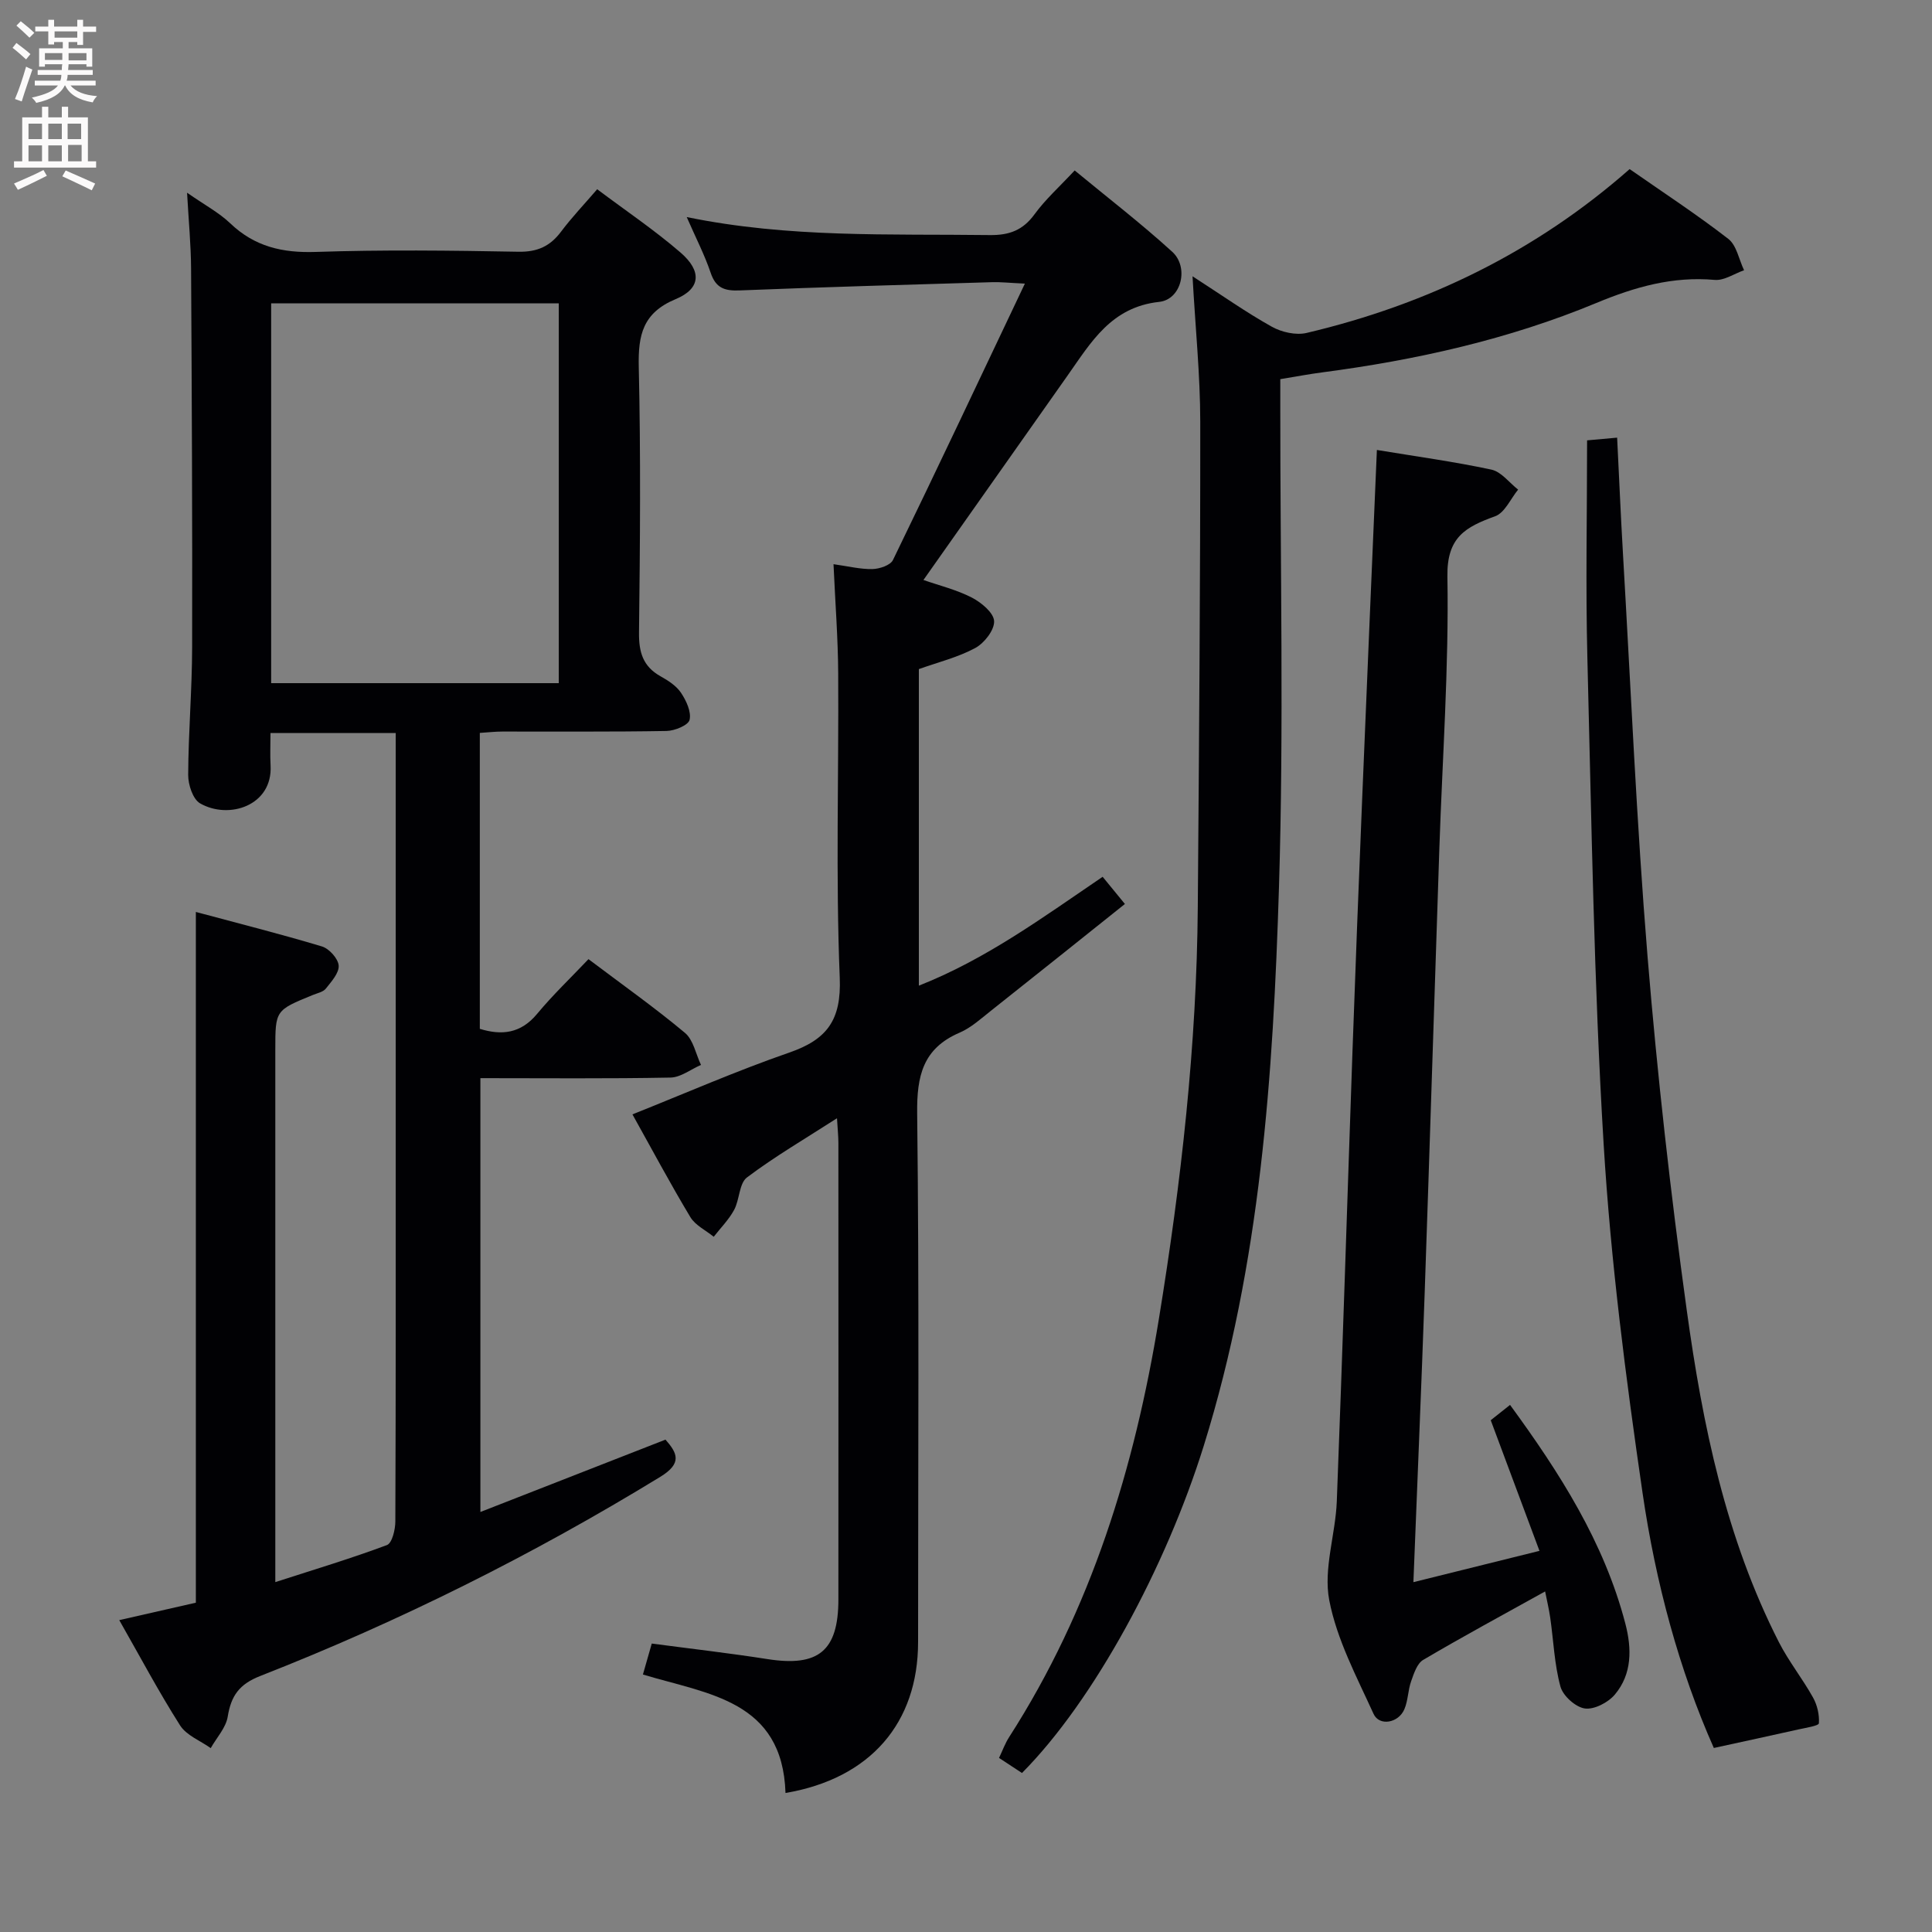 <svg enable-background="new 0 0 400 400" viewBox="0 0 400 400" xmlns="http://www.w3.org/2000/svg"><rect x="0" y="0" width="400" height="400" fill="#808080" stroke="none"/><g fill="#010104"><path d="m24.69 335.43c5.64-1.28 10.77-2.45 15.86-3.61 0-47.6 0-95.01 0-143.01 8.7 2.34 17.46 4.54 26.1 7.14 1.5.45 3.36 2.52 3.47 3.96.11 1.53-1.51 3.32-2.66 4.77-.55.7-1.73.93-2.66 1.31-7.8 3.18-7.8 3.17-7.8 11.35v103.97 6.25c8.1-2.62 15.7-4.9 23.11-7.67 1.07-.4 1.74-3.21 1.74-4.9.11-27.32.08-54.65.08-81.97 0-25.16 0-50.32 0-75.47 0-1.81 0-3.62 0-5.78-8.77 0-17.17 0-25.93 0 0 2.41-.1 4.56.02 6.7.47 8.32-8.62 11.28-14.59 7.86-1.5-.86-2.48-3.87-2.47-5.89.04-8.81.8-17.62.82-26.42.06-26.15-.07-52.31-.22-78.46-.03-4.88-.5-9.76-.83-15.66 3.64 2.54 6.61 4.11 8.94 6.34 5.05 4.82 10.8 6.15 17.69 5.92 13.98-.47 27.99-.3 41.98-.04 3.93.07 6.56-1.14 8.83-4.17 2.18-2.91 4.71-5.56 7.47-8.77 5.95 4.47 11.88 8.46 17.25 13.1 4.46 3.85 4.21 7.48-1 9.65-6.81 2.84-7.79 7.43-7.64 14.02.42 18.32.27 36.65.05 54.98-.05 4.08.8 7.04 4.46 9.09 1.58.88 3.27 1.97 4.24 3.42 1.08 1.62 2.16 3.93 1.77 5.6-.26 1.11-3.07 2.27-4.77 2.3-11.33.2-22.66.1-33.99.12-1.47 0-2.93.17-4.67.28v61.27c4.55 1.4 8.48.98 11.87-3.11 3.28-3.95 7.03-7.52 10.63-11.32 7.09 5.35 13.74 10.05 19.97 15.26 1.74 1.45 2.25 4.38 3.32 6.64-2.1.91-4.19 2.58-6.31 2.62-12.98.25-25.96.12-39.36.12v89.82c12.81-5 25.41-9.93 38.32-14.98 2.47 2.8 3.5 4.9-1.07 7.7-26.4 16.15-54.01 29.94-82.84 41.24-4.35 1.7-6.02 4.1-6.72 8.4-.37 2.31-2.3 4.36-3.52 6.53-2.16-1.54-5.03-2.63-6.35-4.71-4.44-6.98-8.32-14.31-12.59-21.79zm31.45-193.99h59.55c0-26.44 0-52.5 0-78.64-20.01 0-39.71 0-59.55 0z"/><path d="m162.63 371.22c-.62-19.21-16.08-20.46-29.52-24.53.6-2.11 1.17-4.09 1.83-6.41 8.23 1.09 16.12 1.99 23.96 3.22 10.54 1.65 14.67-1.68 14.68-12.33.02-31.5.01-62.99 0-94.49 0-1.45-.16-2.89-.29-5.16-6.64 4.28-12.9 7.93-18.64 12.26-1.63 1.23-1.51 4.59-2.66 6.72-1.09 2.02-2.79 3.72-4.22 5.56-1.64-1.34-3.81-2.36-4.84-4.07-4.19-6.97-8.02-14.16-11.99-21.27 10.96-4.37 21.57-9.02 32.48-12.8 7.8-2.7 10.8-6.72 10.44-15.5-.85-20.96-.19-41.98-.32-62.98-.04-7.29-.61-14.57-.97-22.63 3.01.42 5.54 1.06 8.04 1.01 1.48-.03 3.74-.78 4.27-1.88 9.07-18.66 17.92-37.43 27.31-57.22-3.25-.15-4.99-.35-6.72-.3-17.46.52-34.91 1.01-52.36 1.71-3.1.12-4.91-.49-5.97-3.64-1.26-3.73-3.09-7.26-4.96-11.55 21.2 4.36 41.98 3.46 62.72 3.73 4.05.05 6.88-.99 9.3-4.32 2.23-3.06 5.12-5.65 8.3-9.06 6.82 5.63 13.76 10.97 20.21 16.85 3.49 3.18 1.91 9.86-2.7 10.36-9.95 1.07-14.11 8.35-18.95 15.21-9.87 13.99-19.73 27.99-29.87 42.37 3.32 1.16 6.87 2.02 10.03 3.65 1.95 1.01 4.51 3.13 4.6 4.86.09 1.84-2.02 4.55-3.88 5.56-3.58 1.94-7.67 2.94-11.7 4.38v65.54c13.91-5.48 25.65-14.12 38.05-22.54 1.31 1.6 2.53 3.09 4.61 5.63-9.34 7.45-18.49 14.79-27.69 22.07-2.09 1.65-4.14 3.54-6.53 4.57-7.6 3.26-8.88 8.94-8.79 16.71.43 36.49.19 72.99.19 109.48-.01 16.68-9.82 28.23-27.45 31.23z"/><path d="m246.9 57.2c6.09 3.93 11.09 7.47 16.41 10.44 2.04 1.14 5 1.81 7.21 1.29 24.99-5.89 47.48-16.84 66.88-33.92 6.89 4.8 13.85 9.36 20.42 14.44 1.73 1.34 2.21 4.29 3.27 6.5-2.03.71-4.12 2.17-6.07 2-8.7-.77-16.5 1.45-24.52 4.78-18.16 7.54-37.28 11.81-56.77 14.37-2.63.34-5.24.84-8.66 1.4v5.65c-.02 33.16.75 66.35-.27 99.48-1.2 39.02-3.82 77.97-15.57 115.69-7.8 25.04-22.7 52.72-37.64 67.76-1.39-.92-2.86-1.88-4.75-3.12.72-1.51 1.25-3.01 2.09-4.31 17.01-26.48 25.99-55.82 31.01-86.61 4.61-28.27 7.83-56.65 8.05-85.32.26-33.48.53-66.96.51-100.44-.01-9.61-1-19.23-1.6-30.08z"/><path d="m285.07 93.16c8.09 1.34 15.96 2.41 23.71 4.07 2.05.44 3.7 2.71 5.53 4.14-1.56 1.9-2.76 4.79-4.75 5.51-6.08 2.22-10.03 4.28-9.89 12.5.32 18.77-1.04 37.57-1.67 56.35-1.03 30.6-1.97 61.2-3.03 91.8-.69 19.77-1.54 39.53-2.34 60.04 8.9-2.21 17-4.22 26.1-6.48-3.48-9.34-6.75-18.1-10.09-27.05 1.21-.95 2.49-1.98 4-3.17 10.25 14.03 19.46 28.39 23.87 45.28 1.35 5.17 1.42 10.43-2.18 14.7-1.38 1.64-4.28 3.15-6.22 2.87-1.92-.28-4.52-2.62-5.04-4.54-1.25-4.59-1.43-9.48-2.11-14.24-.26-1.8-.69-3.57-1.06-5.45-8.58 4.77-17 9.31-25.24 14.17-1.28.75-1.93 2.83-2.5 4.43-.66 1.86-.63 3.99-1.4 5.79-1.22 2.87-5.19 3.57-6.38.96-3.5-7.69-7.62-15.41-9.18-23.57-1.23-6.47 1.3-13.58 1.57-20.43 1.2-31.09 2.16-62.19 3.25-93.29.61-17.29 1.28-34.58 1.99-51.87.98-24.08 2.03-48.15 3.06-72.52z"/><path d="m354.83 361.9c-7.15-16.09-12.05-34.23-14.75-52.76-3.49-23.96-6.6-48.05-8.06-72.2-2.03-33.51-2.51-67.12-3.37-100.69-.38-14.91-.06-29.83-.06-45.08 2.18-.2 3.94-.36 6.22-.56.41 8.14.74 16.03 1.2 23.91 1.63 27.86 2.82 55.75 5.1 83.56 2.01 24.47 4.76 48.91 8.12 73.23 3.27 23.68 8.07 47.11 19.08 68.7 2.03 3.97 4.87 7.52 7.05 11.43.88 1.57 1.35 3.59 1.22 5.35-.04.53-2.73.93-4.23 1.27-5.53 1.24-11.06 2.43-17.52 3.84z"/></g><path d="m2.6 9.9.8-1c.9.7 1.9 1.4 2.9 2.3l-.9 1.1c-1.1-1-2-1.8-2.8-2.4zm.5 10.6c.9-2.1 1.6-4.3 2.3-6.7.4.2.8.4 1.3.6-.7 2.1-1.5 4.3-2.2 6.6zm.3-15.2.9-.9c1 .8 2 1.6 2.8 2.4l-1 1c-.9-.9-1.8-1.7-2.7-2.5zm12.6-1.2h1.2v1.4h2.7v1.1h-2.7v2.7h-1.2v-.6h-1.8v1.3h4.9v3.8h-1.2v-.5h-3.7c0 .4-.1.9-.1 1.2h5.1v1h-5.2c0 .5-.1.9-.2 1.2h6v1h-5.2c1.1 1.3 2.9 2 5.5 2.2-.4.4-.7.8-.9 1.3-2.9-.5-4.8-1.6-5.7-3.5h-.1c-.8 1.7-2.7 2.9-5.9 3.6-.2-.4-.6-.8-.9-1.1 2.8-.6 4.6-1.4 5.4-2.5h-4.8v-1h5.3c.1-.3.2-.7.2-1.2h-4.9v-1h5c0-.4 0-.8.1-1.2h-3.6v.5h-1.2v-3.8h4.9v-1.3h-1.8v.5h-1.2v-2.7h-2.7v-1h2.7v-1.4h1.2v1.4h4.8zm-6.7 8.3h3.6c0-.4 0-.9 0-1.4h-3.6zm1.9-4.6h4.8v-1.3h-4.7v1.3zm6.7 3.2h-3.7v1.5h3.7z" fill="#fbfafa"/><path d="m8.7 22.1h1.3v2.2h2.8v-2.2h1.3v2.2h4.1v9.1h1.7v1.3h-17v-1.3h1.7v-9.1h4.1zm.3 13.1.7 1.2c-1.8.9-3.8 1.9-6 2.9-.2-.4-.5-.8-.8-1.3 2.3-1 4.4-1.9 6.1-2.8zm-3.1-6.4h2.8v-3.2h-2.8zm0 4.6h2.8v-3.3h-2.8zm4.1-4.6h2.8v-3.2h-2.8zm0 4.6h2.8v-3.3h-2.8zm3.6 1.9c2.1.9 4.1 1.8 6.1 2.7l-.7 1.4c-2.2-1.1-4.2-2-6.1-2.9zm3.2-9.7h-2.8v3.2h2.8zm-2.7 7.8h2.8v-3.4h-2.8z" fill="#fbfafa"/></svg>